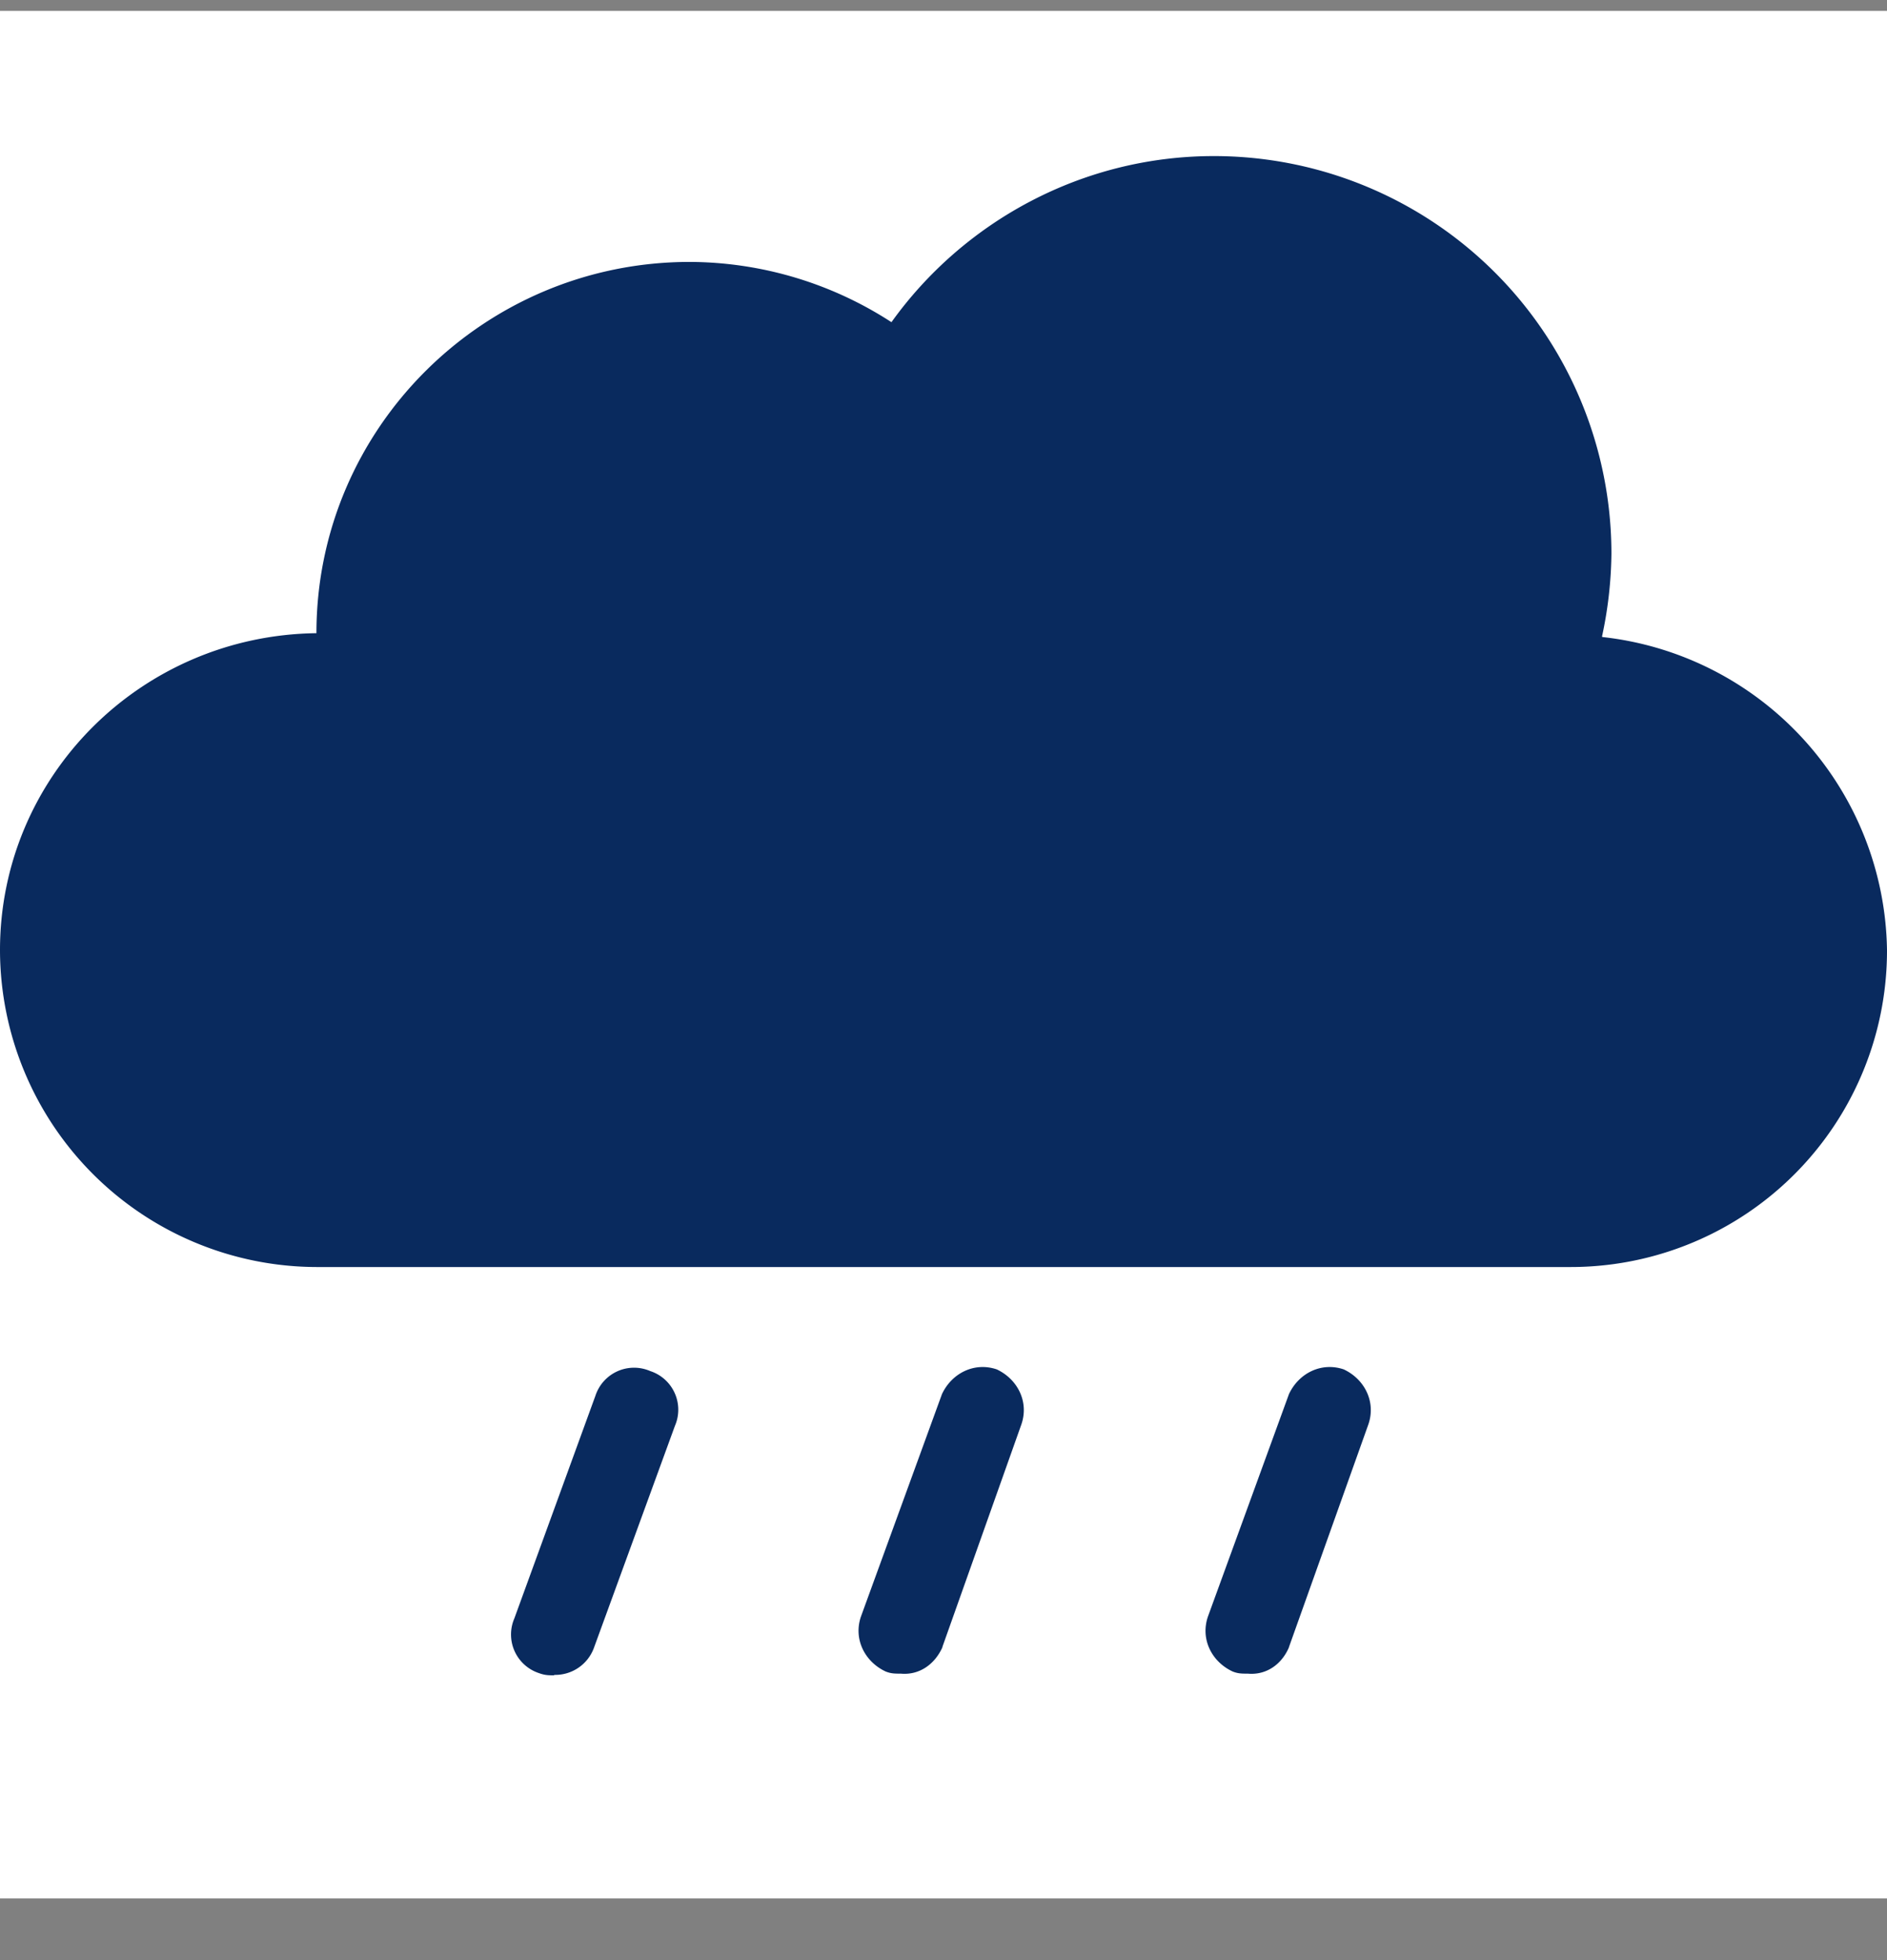 <svg width="26" height="27" fill="none" xmlns="http://www.w3.org/2000/svg"><rect width="100%" height="100%" fill="#808080" stroke="none"/><path fill="#fff" d="M0 0.15H26V26.15H0z"/><path d="M7.637 23.077c-.076 0-.129 0-.21-.03a.56.56 0 01-.34-.754l1.117-3.067a.56.56 0 01.755-.34.56.56 0 01.34.756L8.18 22.708a.568.568 0 01-.544.363v.006zm5.348-.392l1.089-3.067c.105-.31-.053-.62-.34-.755-.31-.105-.62.053-.755.34l-1.117 3.066c-.105.31.053.62.34.755.075.03.128.03.21.03.257.023.468-.13.573-.363v-.006zm4.776 0l1.094-3.067c.105-.31-.053-.62-.34-.755-.31-.105-.62.053-.755.34l-1.117 3.066c-.105.31.052.62.34.755.075.03.128.03.21.03.257.023.468-.13.567-.363v-.006zm4.312-13.916a5.64 5.64 0 00.13-1.141 5.477 5.477 0 00-5.478-5.478c-1.82 0-3.453.907-4.442 2.288a5.135 5.135 0 00-2.78-.83c-2.832 0-5.143 2.288-5.143 5.114C1.943 8.752 0 10.694 0 13.088a4.373 4.373 0 004.366 4.365h17.268A4.358 4.358 0 0026 13.088a4.403 4.403 0 00-3.92-4.313l-.007-.006z" fill="#092A5E"/></svg>